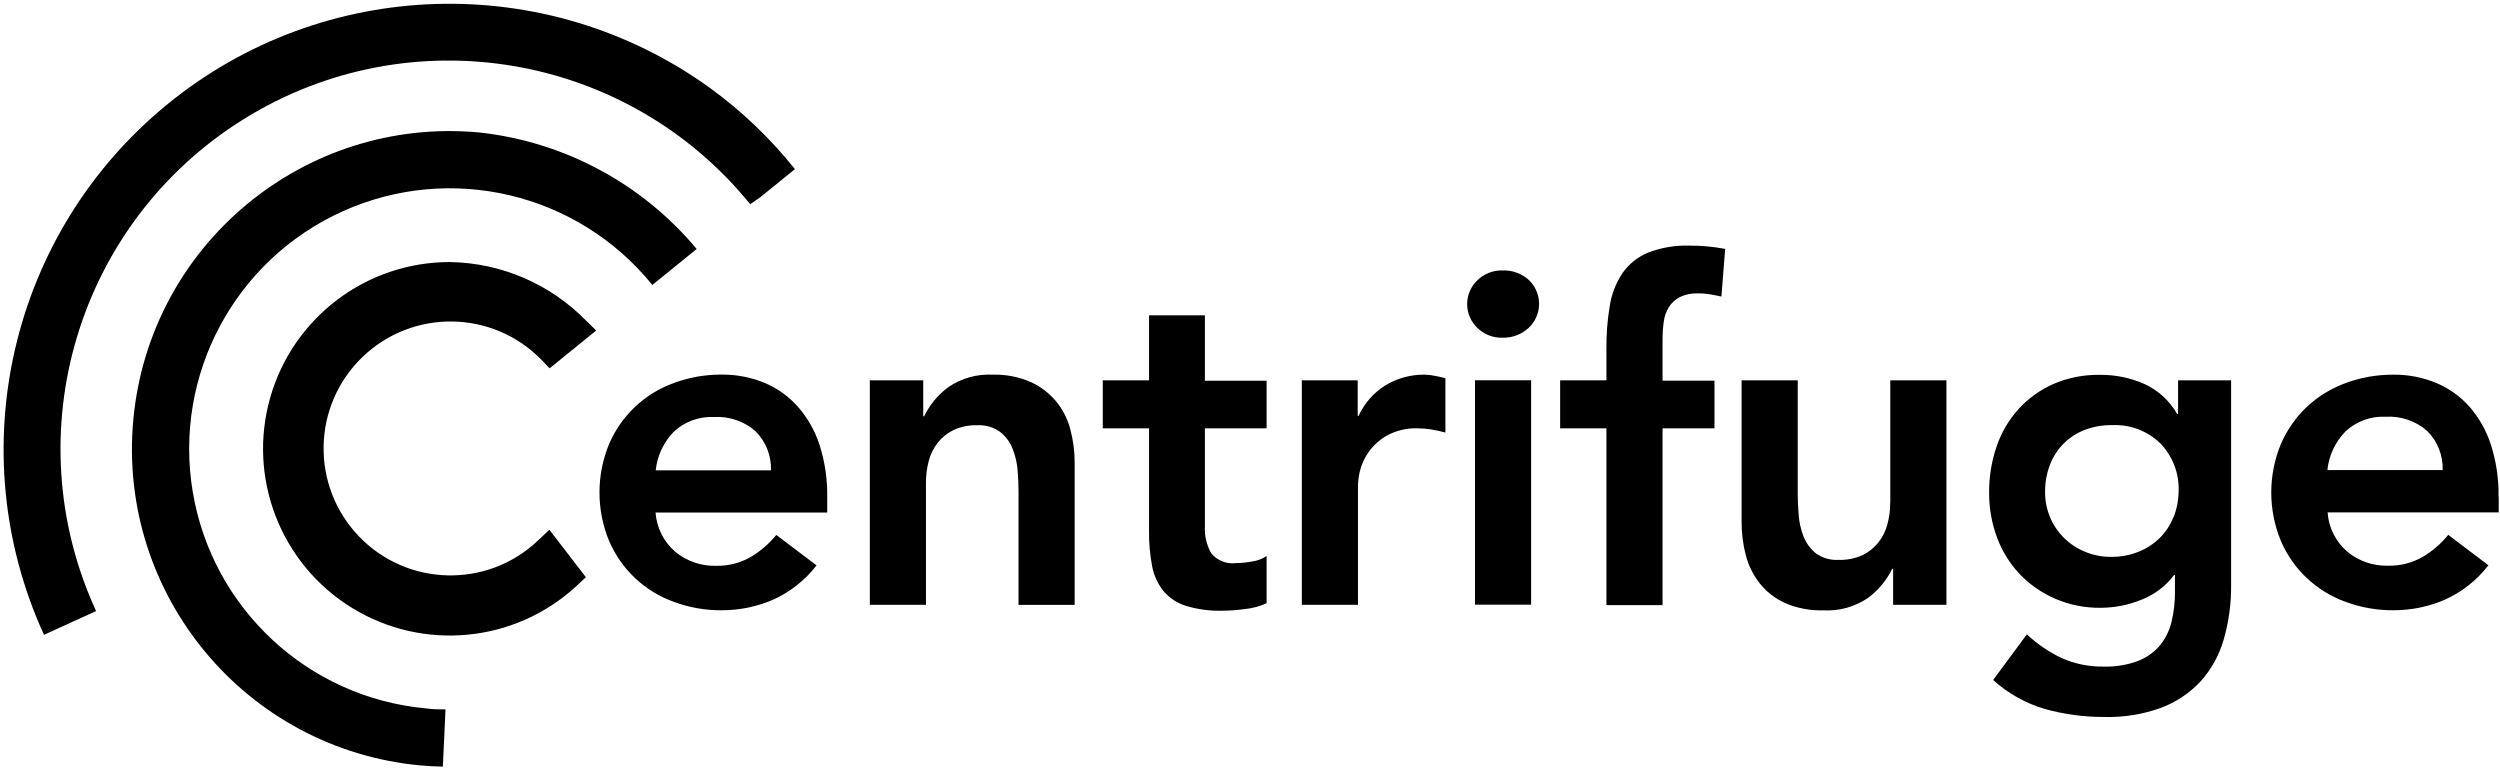 <svg xmlns="http://www.w3.org/2000/svg" width="498" height="153" viewBox="0 0 498 153"><g fill="none"><path d="M420.673 84.691c-1.865-.032-3.718.302-5.455.982-3.148 1.239-5.62 3.757-6.8 6.927-.674 1.738-1.007 3.59-.982 5.455-.024 3.407 1.318 6.682 3.727 9.091 1.198 1.192 2.619 2.138 4.182 2.782 1.65.698 3.426 1.051 5.218 1.036 1.899.027 3.784-.325 5.545-1.036 1.545-.647 2.948-1.592 4.127-2.782 1.168-1.178 2.073-2.591 2.655-4.145.636-1.666.956-3.435.945-5.218.126-3.526-1.187-6.952-3.636-9.491-2.546-2.459-5.992-3.761-9.527-3.6zm54.509-1.673c-2.936-.149-5.807.894-7.964 2.891-2.056 2.087-3.339 4.813-3.636 7.727h23.018c.095-2.907-1.017-5.724-3.073-7.782-2.295-2.015-5.297-3.036-8.345-2.836zm-333 0c-2.936-.149-5.807.894-7.964 2.891-2.052 2.089-3.335 4.814-3.636 7.727h22.927c.095-2.907-1.017-5.724-3.073-7.782-2.272-1.993-5.237-3.011-8.255-2.836z"/><path fill="#000" fill-rule="nonzero" d="M158.891 80.964c-1.827-2.044-4.089-3.653-6.618-4.709-2.704-1.111-5.604-1.668-8.527-1.636-3.245-.02-6.466.546-9.509 1.673-5.805 2.087-10.481 6.493-12.909 12.164-2.549 6.178-2.549 13.113 0 19.291 2.428 5.666 7.105 10.067 12.909 12.145 3.042 1.13 6.264 1.697 9.509 1.673 3.486.008 6.937-.691 10.145-2.055 3.449-1.532 6.461-3.901 8.764-6.891l-8.018-6.055c-1.401 1.717-3.086 3.181-4.982 4.327-2.132 1.246-4.568 1.876-7.036 1.818-2.952.076-5.833-.919-8.109-2.8-2.298-1.979-3.712-4.793-3.927-7.818h34.2v-3.073c.057-3.521-.459-7.027-1.527-10.382-.917-2.828-2.402-5.439-4.364-7.673zm-28.273 12.727c.302-2.913 1.584-5.638 3.636-7.727 2.157-1.997 5.028-3.039 7.964-2.891 3.03-.185 6.009.835 8.291 2.836 2.055 2.058 3.167 4.875 3.073 7.782h-22.964zm79.836-13.655c-1.376-1.668-3.11-3.004-5.073-3.909-2.39-1.057-4.987-1.567-7.6-1.491-3.143-.171-6.255.698-8.855 2.473-2.064 1.514-3.725 3.512-4.836 5.818h-.182v-7.164h-10.636v44.709h11.182v-24.4c-.003-1.449.187-2.892.564-4.291.352-1.323.97-2.561 1.818-3.636.853-1.063 1.934-1.92 3.164-2.509 1.479-.663 3.089-.98 4.709-.927 1.633-.087 3.246.395 4.564 1.364 1.099.879 1.946 2.033 2.455 3.345.537 1.374.868 2.82.982 4.291.127 1.527.182 2.909.182 4.145v22.636h11.182v-28.255c.01-2.233-.271-4.458-.836-6.618-.522-2.036-1.47-3.939-2.782-5.582zm29.618-17.218h-11.182v12.945h-9.218v9.564h9.218v20.491c-.028 2.311.173 4.619.6 6.891.328 1.818 1.096 3.528 2.236 4.982 1.175 1.401 2.727 2.436 4.473 2.982 2.356.717 4.811 1.048 7.273.982 1.508-.014 3.014-.124 4.509-.327 1.495-.155 2.956-.548 4.327-1.164v-9.4c-.844.558-1.799.924-2.8 1.073-1.073.209-2.162.318-3.255.327-1.89.262-3.779-.483-4.982-1.964-.918-1.613-1.353-3.456-1.255-5.309v-19.564h12.291v-9.491h-12.291v-13.018h.055zm43.782 11.818c-2.786-.05-5.53.695-7.909 2.145-2.324 1.456-4.17 3.561-5.309 6.055h-.182v-7.073h-11.127v44.709h11.182v-23.945c.045-.945.185-1.883.418-2.8.329-1.305.896-2.538 1.673-3.636.96-1.351 2.201-2.48 3.636-3.309 1.925-1.049 4.101-1.552 6.291-1.455.89.005 1.778.084 2.655.236.891.145 1.818.364 2.745.6v-10.818c-.691-.182-1.345-.345-2-.455-.681-.151-1.375-.236-2.073-.255zM293.818 75.745h11.182v44.709h-11.182zM299.327 53.873c-1.894-.059-3.729.664-5.073 2-1.277 1.23-1.998 2.927-1.998 4.7 0 1.773.721 3.47 1.998 4.7 1.343 1.338 3.178 2.061 5.073 2 1.908.043 3.759-.654 5.164-1.945 1.336-1.239 2.095-2.978 2.095-4.8 0-1.822-.759-3.561-2.095-4.8-1.419-1.259-3.268-1.923-5.164-1.855zm28.873-3.509c-2.054.866-3.815 2.305-5.073 4.145-1.277 1.956-2.12 4.163-2.473 6.473-.46 2.788-.679 5.611-.655 8.436v6.345h-9.218v9.564h9.218v35.218h11.182v-35.218h10.345v-9.491h-10.345v-8.182c-.005-1.186.074-2.371.236-3.545.125-1.038.472-2.036 1.018-2.927.539-.846 1.292-1.536 2.182-2 1.137-.53 2.383-.786 3.636-.745.78-.006 1.558.055 2.327.182.745.127 1.509.273 2.327.455l.745-9.491c-2.331-.448-4.699-.668-7.073-.655-2.863-.096-5.715.393-8.382 1.436zm48.327 49.8c.008 1.449-.181 2.893-.564 4.291-.346 1.326-.966 2.564-1.818 3.636-.853 1.063-1.934 1.92-3.164 2.509-1.479.663-3.089.98-4.709.927-1.644.104-3.271-.372-4.6-1.345-1.078-.891-1.91-2.043-2.418-3.345-.531-1.375-.856-2.821-.964-4.291-.127-1.527-.182-2.909-.182-4.145v-22.636h-11.182v28.218c-.007 2.233.274 4.457.836 6.618.532 2.053 1.485 3.972 2.8 5.636 1.357 1.687 3.096 3.027 5.073 3.909 2.394 1.022 4.98 1.512 7.582 1.436 3.141.176 6.253-.686 8.855-2.455 2.068-1.515 3.735-3.512 4.855-5.818h.182v7.164h10.618v-44.709h-11.182v24.4h-.018zm57.345-17.709h-.182c-1.498-2.622-3.781-4.708-6.527-5.964-2.786-1.238-5.806-1.858-8.855-1.818-3.185-.061-6.346.559-9.273 1.818-2.63 1.162-4.989 2.858-6.927 4.982-1.956 2.159-3.447 4.696-4.382 7.455-1.015 2.966-1.519 6.083-1.491 9.218-.023 3.053.513 6.085 1.582 8.945.998 2.703 2.531 5.177 4.509 7.273 1.999 2.079 4.391 3.742 7.036 4.891 2.869 1.238 5.967 1.857 9.091 1.818 2.814-.008 5.599-.564 8.2-1.636 2.551-1.004 4.773-2.698 6.418-4.891h.182v3.255c.022 2.057-.21 4.109-.691 6.109-.413 1.719-1.209 3.322-2.327 4.691-1.183 1.372-2.689 2.428-4.382 3.073-2.157.796-4.447 1.173-6.745 1.109-2.882.057-5.742-.514-8.382-1.673-2.557-1.214-4.912-2.815-6.982-4.745l-6.709 9.091c2.965 2.687 6.503 4.665 10.345 5.782 3.848 1.07 7.825 1.602 11.818 1.582 3.838.103 7.662-.514 11.273-1.818 2.993-1.124 5.686-2.922 7.873-5.255 2.138-2.382 3.71-5.216 4.6-8.291 1.028-3.544 1.53-7.219 1.491-10.909v-40.782h-10.564v6.709-.018zm-.945 20.582c-.597 1.544-1.514 2.945-2.691 4.109-1.199 1.183-2.62 2.116-4.182 2.745-1.761.711-3.646 1.063-5.545 1.036-1.792.014-3.568-.338-5.218-1.036-1.563-.644-2.984-1.589-4.182-2.782-2.409-2.409-3.752-5.684-3.727-9.091-.025-1.864.308-3.716.982-5.455 1.197-3.164 3.682-5.669 6.836-6.891 1.737-.68 3.59-1.014 5.455-.982 3.597-.197 7.112 1.122 9.691 3.636 2.45 2.539 3.762 5.965 3.636 9.491-.01 1.794-.355 3.57-1.018 5.236l-.036-.018zm64.782-4.091c.061-3.521-.455-7.028-1.527-10.382-.906-2.79-2.365-5.369-4.291-7.582-1.826-2.045-4.088-3.654-6.618-4.709-2.704-1.111-5.604-1.668-8.527-1.636-3.245-.019-6.466.548-9.509 1.673-2.866 1.052-5.493 2.665-7.727 4.745-2.199 2.096-3.955 4.613-5.164 7.4-2.549 6.178-2.549 13.113 0 19.291 2.428 5.666 7.105 10.067 12.909 12.145 3.042 1.129 6.264 1.695 9.509 1.673 3.486.008 6.937-.691 10.145-2.055 3.458-1.534 6.477-3.909 8.782-6.909l-8-6.055c-1.401 1.717-3.086 3.18-4.982 4.327-2.131 1.247-4.568 1.877-7.036 1.818-2.947.075-5.821-.92-8.091-2.8-2.303-1.975-3.718-4.791-3.927-7.818h34.091v-3.073l-.036-.055zm-34.091-5.309c.297-2.915 1.58-5.64 3.636-7.727 2.157-1.997 5.028-3.039 7.964-2.891 3.03-.185 6.009.835 8.291 2.836 2.055 2.058 3.167 4.875 3.073 7.782h-22.964zm-346.8-29.691c-7.143-7.346-16.901-11.568-27.145-11.745-16.65-.031-31.292 11.004-35.85 27.018-4.557 16.014 2.081 33.106 16.253 41.845 14.171 8.74 32.424 6.998 44.688-4.263l1.945-1.818-7.273-9.455-2.291 2.164c-10.107 9.576-26.053 9.182-35.675-.881-9.622-10.064-9.3-26.012.721-35.679 10.02-9.667 25.97-9.417 35.682.56l1.618 1.673 9.273-7.527-1.945-1.891zM95.418 26.382c-34.819-3.213-65.65 22.408-68.864 57.227-3.213 34.819 22.408 65.65 57.227 68.864 1.491.145 2.964.2 4.436.236l.527-11.4c-1.309 0-2.6 0-3.909-.2-23.48-2.161-42.554-19.877-46.441-43.134-3.887-23.257 8.39-46.212 29.891-55.891 21.501-9.679 46.825-3.65 61.659 14.679l8.836-7.164c-10.902-13.063-26.448-21.387-43.364-23.218zM141.491 17.564c-32.671-23.6-77.14-22.232-108.299 3.331-31.159 25.563-41.19 68.907-24.429 105.56l10.382-4.727c-16.297-35.405-3.698-77.404 29.396-97.992 33.094-20.588 76.338-13.328 100.895 16.938l2.036-1.4 6.873-5.582c-4.868-6.109-10.537-11.534-16.855-16.127z"/></g></svg>